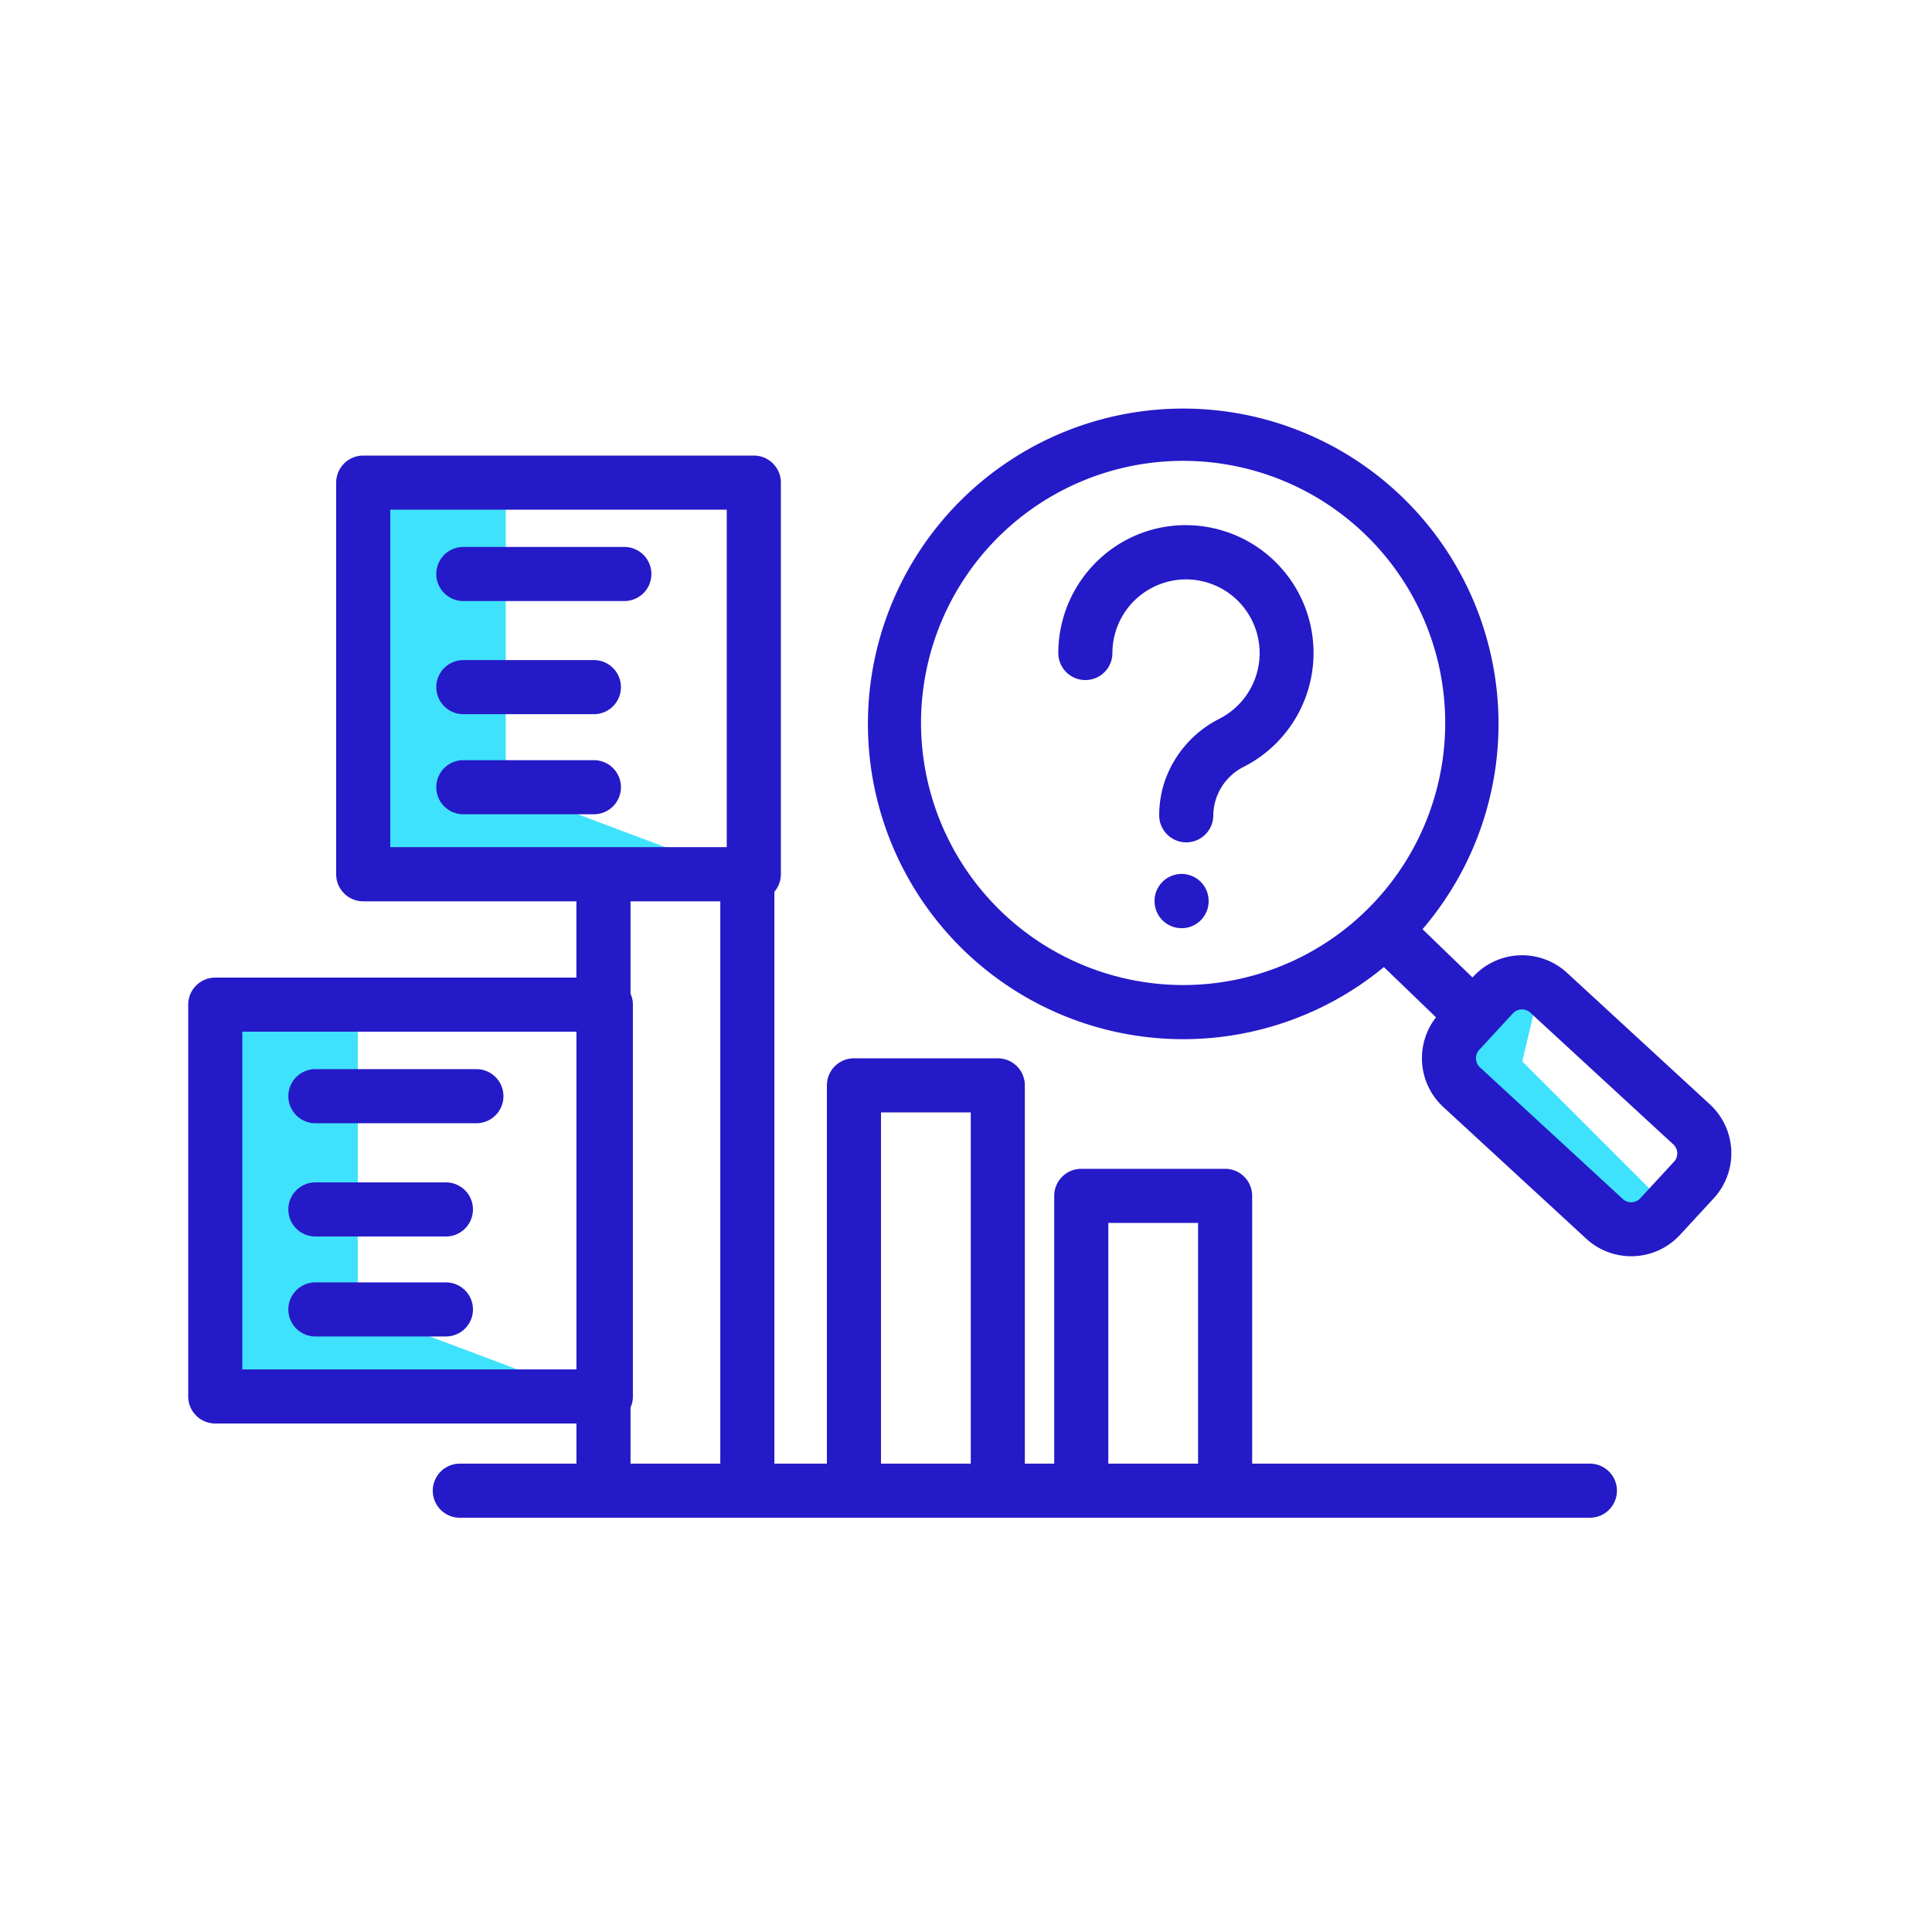 <svg xmlns="http://www.w3.org/2000/svg" viewBox="0 0 500 500" width="500" height="500" class="illustration"><title>29.Predictive Chart</title><g id="Layer_2" data-name="Layer 2"><polygon points="148.06 359.72 59.66 359.72 59.66 264.27 92.6 264.27 92.6 338.88 148.06 359.72" fill="#3fe2fd"></polygon><polygon points="186.36 224.57 97.95 224.57 97.95 129.12 130.89 129.12 130.89 203.73 186.36 224.57" fill="#3fe2fd"></polygon><polygon points="397.34 260.42 393.96 274.69 428.87 309.6 420.62 316.36 375.19 270.93 394.34 260.04 397.34 260.42" fill="#3fe2fd"></polygon></g><g id="Layer_1" data-name="Layer 1"><path d="M62.71,267V354.4h86.47V267Zm52.69,78.84H81.62a7,7,0,0,1,0-14H115.4a7,7,0,0,1,0,14Zm0-25.9H81.62a7,7,0,0,1,0-14H115.4a7,7,0,0,1,0,14Zm7.89-29.29H81.62a7,7,0,0,1,0-14h41.67a7,7,0,0,1,0,14Z" fill="none"></path><path d="M163.18,233.26v23.93a6.94,6.94,0,0,1,.61,2.85V361.4a7,7,0,0,1-.61,2.86v14.53h23.23V233.26Z" fill="none"></path><path d="M156.18,219.24h31.91V131.9H101v87.36h54.76Zm-36.27-77.69h41.67a7,7,0,0,1,0,14H119.91a7,7,0,0,1,0-14Zm0,29.28H153.7a7,7,0,0,1,0,14H119.91a7,7,0,0,1,0-14Zm-7,32.9a7,7,0,0,1,7-7H153.7a7,7,0,0,1,0,14H119.91A7,7,0,0,1,112.91,203.73Z" fill="none"></path><rect x="228" y="287.89" width="23.23" height="90.9" fill="none"></rect><path d="M433.05,296.15l-37-34.09a3.15,3.15,0,0,0-2.16-.84h-.13a3.18,3.18,0,0,0-2.21,1l-8.74,9.48a3.2,3.2,0,0,0,.19,4.5l37,34.09a3.2,3.2,0,0,0,4.5-.19l8.74-9.48h0A3.19,3.19,0,0,0,433.05,296.15Z" fill="none"></path><path d="M374,187.11a67.83,67.83,0,1,0-67.83,67.82A67.91,67.91,0,0,0,374,187.11Zm-61.35,47.43a6.61,6.61,0,0,1-.4,1.31,7,7,0,0,1-.64,1.21,7.44,7.44,0,0,1-.87,1.06,7,7,0,0,1-6.32,1.91,6.61,6.61,0,0,1-1.31-.4,7,7,0,0,1-1.21-.64,6.82,6.82,0,0,1-1.06-.87,7,7,0,0,1-2.05-5,7.14,7.14,0,0,1,.13-1.37,7.89,7.89,0,0,1,.4-1.31,7,7,0,0,1,.65-1.2,6,6,0,0,1,.87-1.07,6.82,6.82,0,0,1,1.06-.87,7,7,0,0,1,1.21-.64,6.61,6.61,0,0,1,1.31-.4,7,7,0,0,1,4.05.4,7.12,7.12,0,0,1,2.27,1.51,7,7,0,0,1,.87,1.07,6.57,6.57,0,0,1,.64,1.2,7,7,0,0,1,.4,1.31,7.16,7.16,0,0,1,.14,1.37A7,7,0,0,1,312.66,234.54ZM322,198.41A14.24,14.24,0,0,0,314,211a7,7,0,1,1-14,0,27.65,27.65,0,0,1,1.49-8.9l-16.86-27.23A7,7,0,0,1,273.89,169a33.2,33.2,0,0,1,10.51-24.18,32.75,32.75,0,0,1,24.88-8.8A33.07,33.07,0,0,1,322,198.41Z" fill="none"></path><rect x="286.83" y="316.49" width="23.23" height="62.29" fill="none"></rect><path d="M123.29,276.69H81.62a7,7,0,0,0,0,14h41.67a7,7,0,0,0,0-14Z" fill="#251ac7"></path><path d="M115.4,306H81.62a7,7,0,0,0,0,14H115.4a7,7,0,0,0,0-14Z" fill="#251ac7"></path><path d="M115.4,331.88H81.62a7,7,0,0,0,0,14H115.4a7,7,0,0,0,0-14Z" fill="#251ac7"></path><path d="M119.91,155.55h41.67a7,7,0,0,0,0-14H119.91a7,7,0,0,0,0,14Z" fill="#251ac7"></path><path d="M119.91,184.83H153.7a7,7,0,0,0,0-14H119.91a7,7,0,0,0,0,14Z" fill="#251ac7"></path><path d="M160.7,203.73a7,7,0,0,0-7-7H119.91a7,7,0,0,0,0,14H153.7A7,7,0,0,0,160.7,203.73Z" fill="#251ac7"></path><path d="M411.46,378.79h-87.4v-69.3a7,7,0,0,0-7-7H279.83a7,7,0,0,0-7,7v69.3h-7.6v-97.9a7,7,0,0,0-7-7H221a7,7,0,0,0-7,7v97.9H200.41v-148a7,7,0,0,0,1.68-4.54V124.9a7,7,0,0,0-7-7H94a7,7,0,0,0-7,7V226.26a7,7,0,0,0,7,7h55.17V253H55.71a7,7,0,0,0-7,7V361.4a7,7,0,0,0,7,7h93.47v10.39H119a7,7,0,1,0,0,14H411.46a7,7,0,0,0,0-14ZM101,131.9h87.08v87.34H156.18l-.41,0H101ZM62.71,354.4V267h86.47V354.4Zm100.47,24.39V364.26a7,7,0,0,0,.61-2.86V260a6.94,6.94,0,0,0-.61-2.85V233.26h23.23V378.79Zm64.82,0v-90.9h23.23v90.9Zm58.83,0v-62.3h23.23v62.3Z" fill="#251ac7"></path><path d="M405.54,251.76a17.18,17.18,0,0,0-24.27,1l-.19.21-12.93-12.5a81.6,81.6,0,1,0-10,9.81l13.49,13a17.19,17.19,0,0,0,1.88,23.21l37,34.09a17.19,17.19,0,0,0,24.27-1l8.74-9.48h0a17.2,17.2,0,0,0-1-24.28ZM238.36,187.11a67.83,67.83,0,1,1,67.82,67.82A67.91,67.91,0,0,1,238.36,187.11ZM433.24,300.64l-8.74,9.48a3.2,3.2,0,0,1-4.5.19l-37-34.09a3.2,3.2,0,0,1-.19-4.5l8.74-9.48a3.18,3.18,0,0,1,2.21-1h.13a3.15,3.15,0,0,1,2.16.84l37,34.09a3.19,3.19,0,0,1,.19,4.49Z" fill="#251ac7"></path><path d="M309.28,136a32.75,32.75,0,0,0-24.88,8.8A33.2,33.2,0,0,0,273.89,169a7,7,0,0,0,14,0,19.07,19.07,0,0,1,20.43-19,19.07,19.07,0,0,1,7.28,36,28.6,28.6,0,0,0-14.16,16.18A27.65,27.65,0,0,0,300,211a7,7,0,1,0,14,0,14.24,14.24,0,0,1,8-12.61A33.07,33.07,0,0,0,309.28,136Z" fill="#251ac7"></path><path d="M312.26,230.49a6.57,6.57,0,0,0-.64-1.2,7,7,0,0,0-.87-1.07,7.12,7.12,0,0,0-2.27-1.51,7,7,0,0,0-4.05-.4,6.61,6.61,0,0,0-1.31.4,7,7,0,0,0-1.21.64,6.82,6.82,0,0,0-1.06.87,6,6,0,0,0-.87,1.07,7,7,0,0,0-.65,1.2,7.89,7.89,0,0,0-.4,1.31,7.14,7.14,0,0,0-.13,1.37,7,7,0,0,0,2.05,5,6.82,6.82,0,0,0,1.06.87,7,7,0,0,0,1.21.64,6.61,6.61,0,0,0,1.31.4,7,7,0,0,0,6.32-1.91,7.44,7.44,0,0,0,.87-1.06,7,7,0,0,0,.64-1.21,6.61,6.61,0,0,0,.4-1.31,7,7,0,0,0,.14-1.37,7.16,7.16,0,0,0-.14-1.37A7,7,0,0,0,312.26,230.49Z" fill="#251ac7"></path></g></svg>
